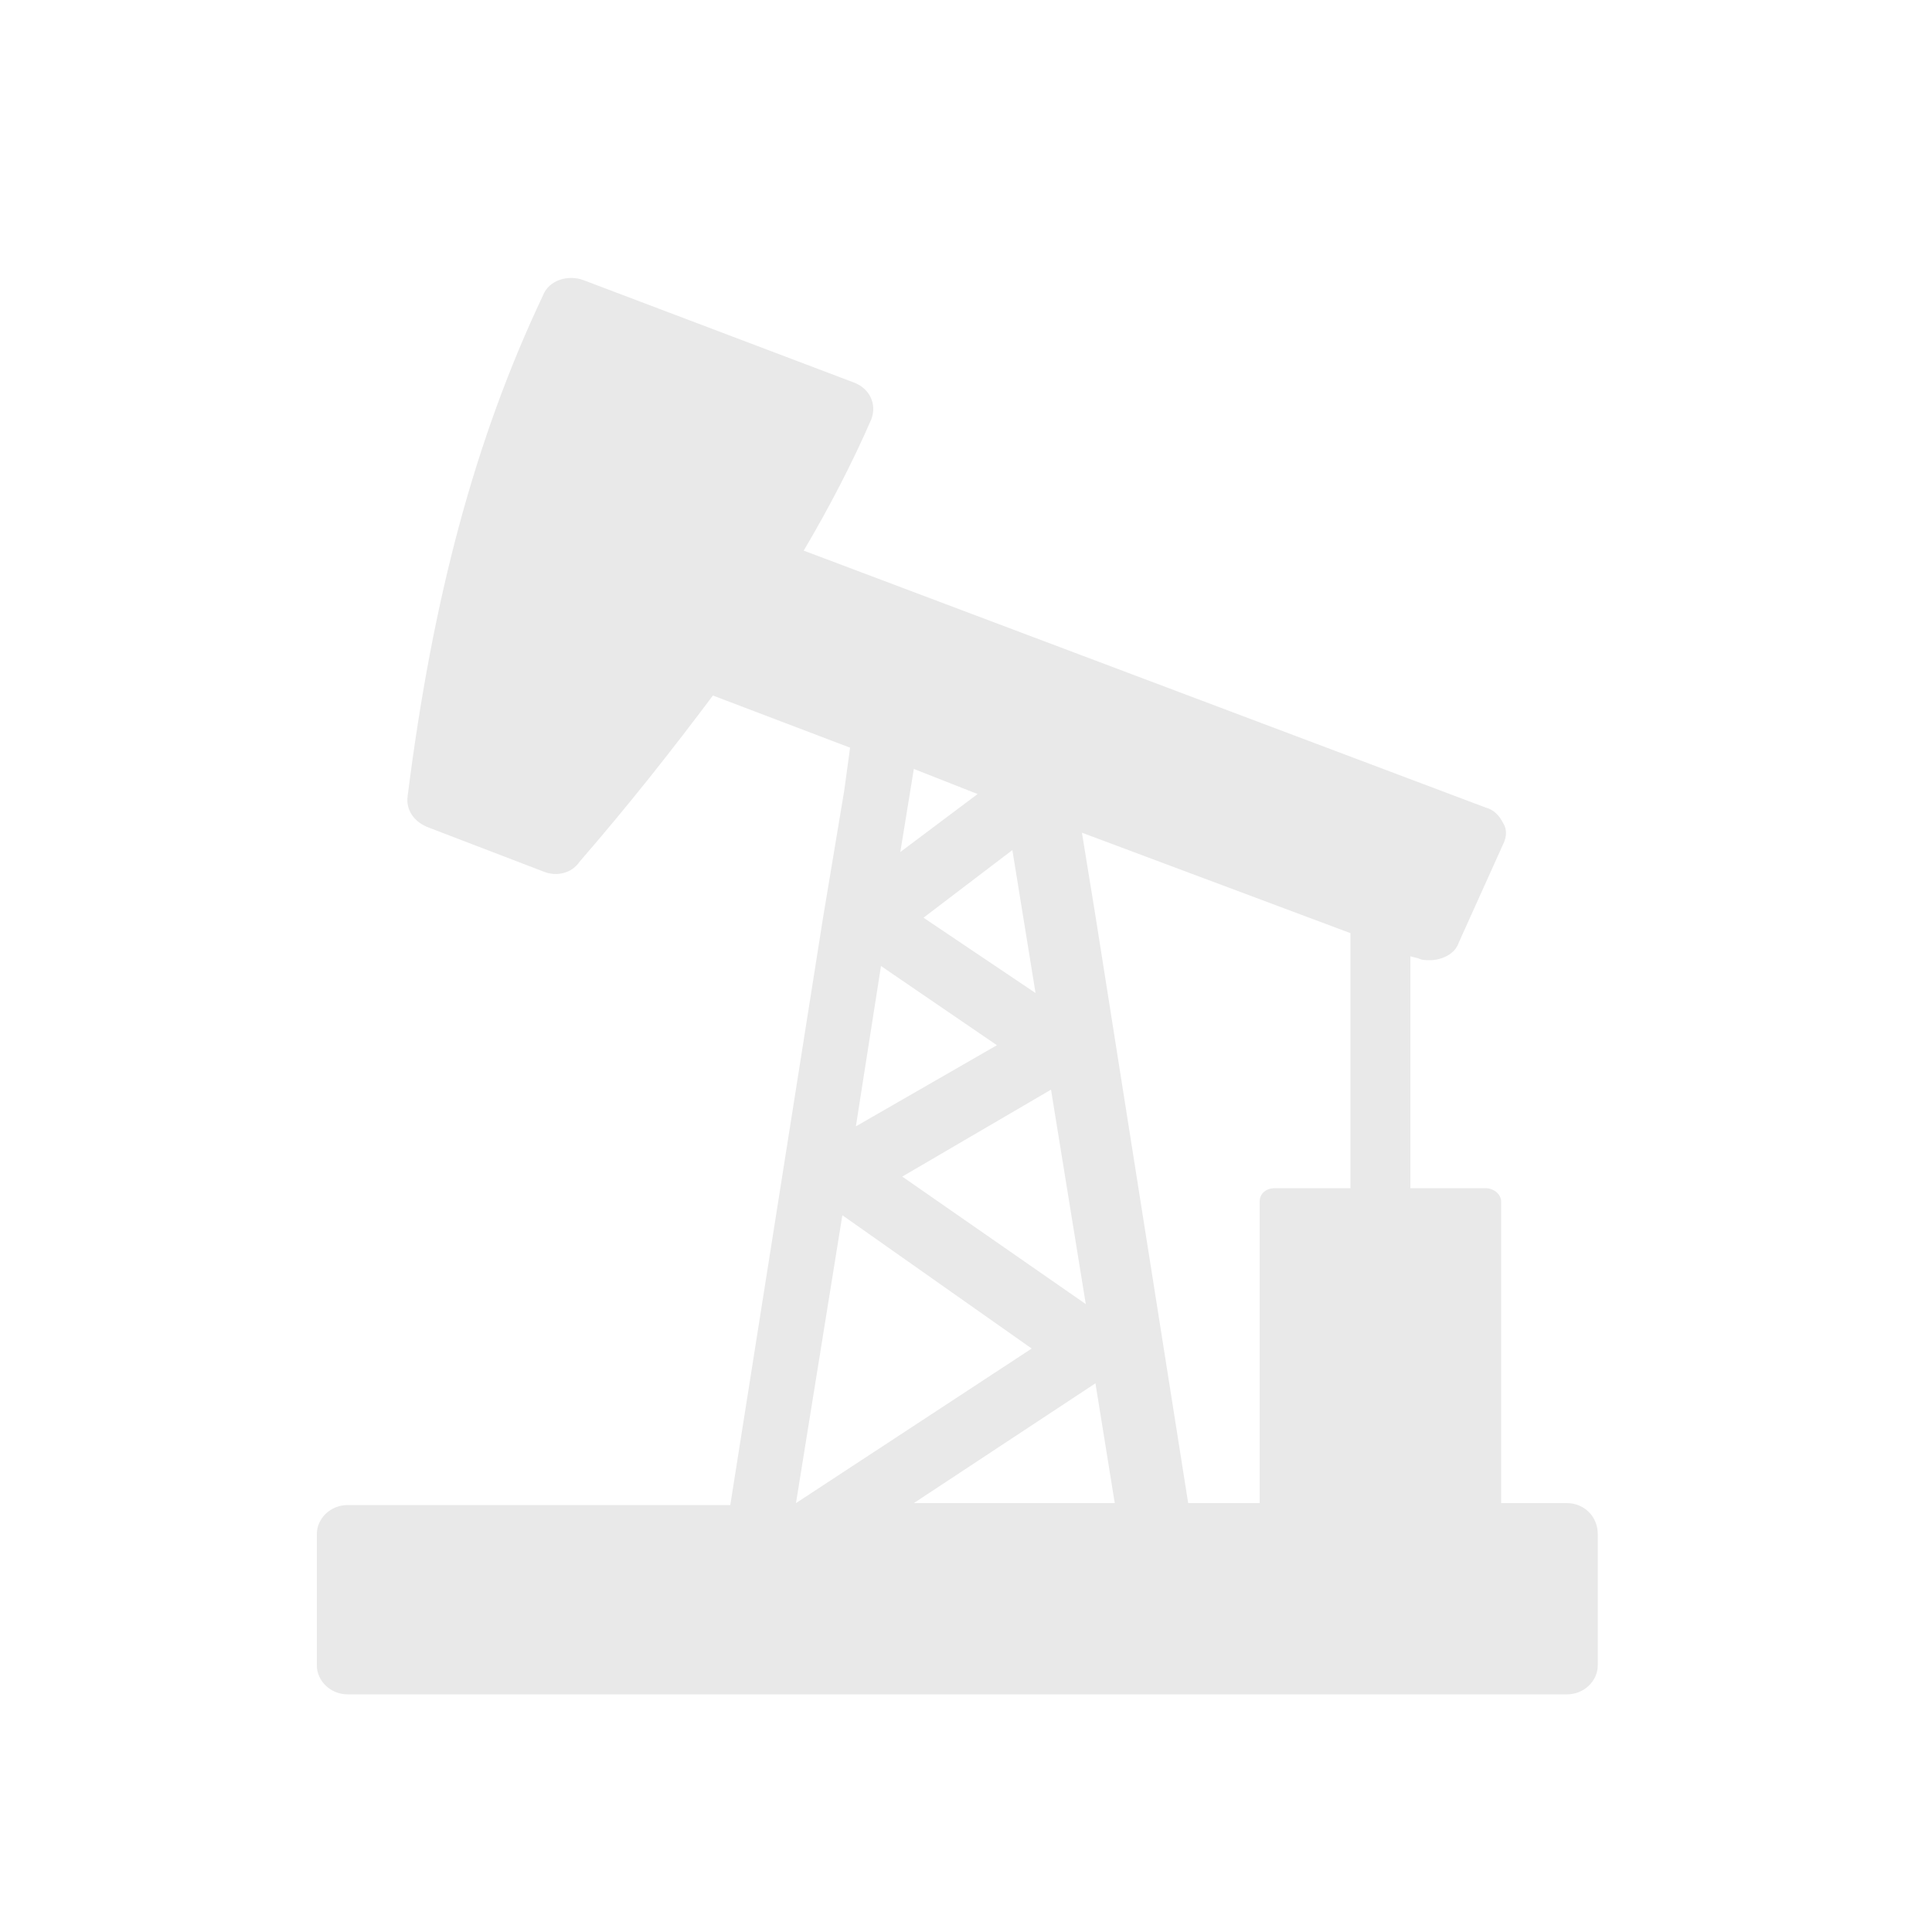 <svg xmlns="http://www.w3.org/2000/svg" viewBox="0 0 100 100" enable-background="new 0 0 100 100"><path fill="#E9E9E9" d="M43.6 62.9l9.8 6.9-12.2 8 2.4-14.9zm7-21.8l-4 3 .7-4.3 3.3 1.3zm-3.3 36.7l9.4-6.2 1 6.2h-10.4zm7.1-21.4l1.8 11.1-9.5-6.6 7.7-4.5zm-2.8-2.3l-7.3 4.2 1.3-8.3 6 4.1zm2-2.7l-5.8-3.9 4.6-3.5 1.2 7.4zm16.2 10.1h-3.8c-.5 0-.8.3-.8.7v15.6h-3.7l-4.8-30.4-.7-4.3 13.9 5.2v13.2zm11.3 16.3h-3.4v-15.6c0-.4-.4-.7-.8-.7h-3.9v-12l.4.1c.2.1.4.1.6.1.6 0 1.3-.3 1.5-.9l2.3-5.1c.2-.4.2-.8 0-1.1-.2-.4-.5-.7-.9-.8l-35.3-13.3c1.3-2.2 2.5-4.5 3.5-6.8.3-.8-.1-1.6-.9-1.9l-14-5.3c-.8-.3-1.8 0-2.1.8-3.5 7.4-5.7 15.6-7 25.9-.1.7.3 1.3 1 1.6l6 2.3c.7.3 1.5.1 1.9-.5 2.6-3 4.8-5.8 6.9-8.6l7.1 2.7-.3 2.2-1.1 6.6-4.8 30.4h-19.8c-.9 0-1.6.7-1.6 1.5v6.8c0 .8.7 1.5 1.6 1.5h63.1c.9 0 1.6-.7 1.6-1.5v-6.8c0-.9-.7-1.6-1.6-1.6"/></svg>
